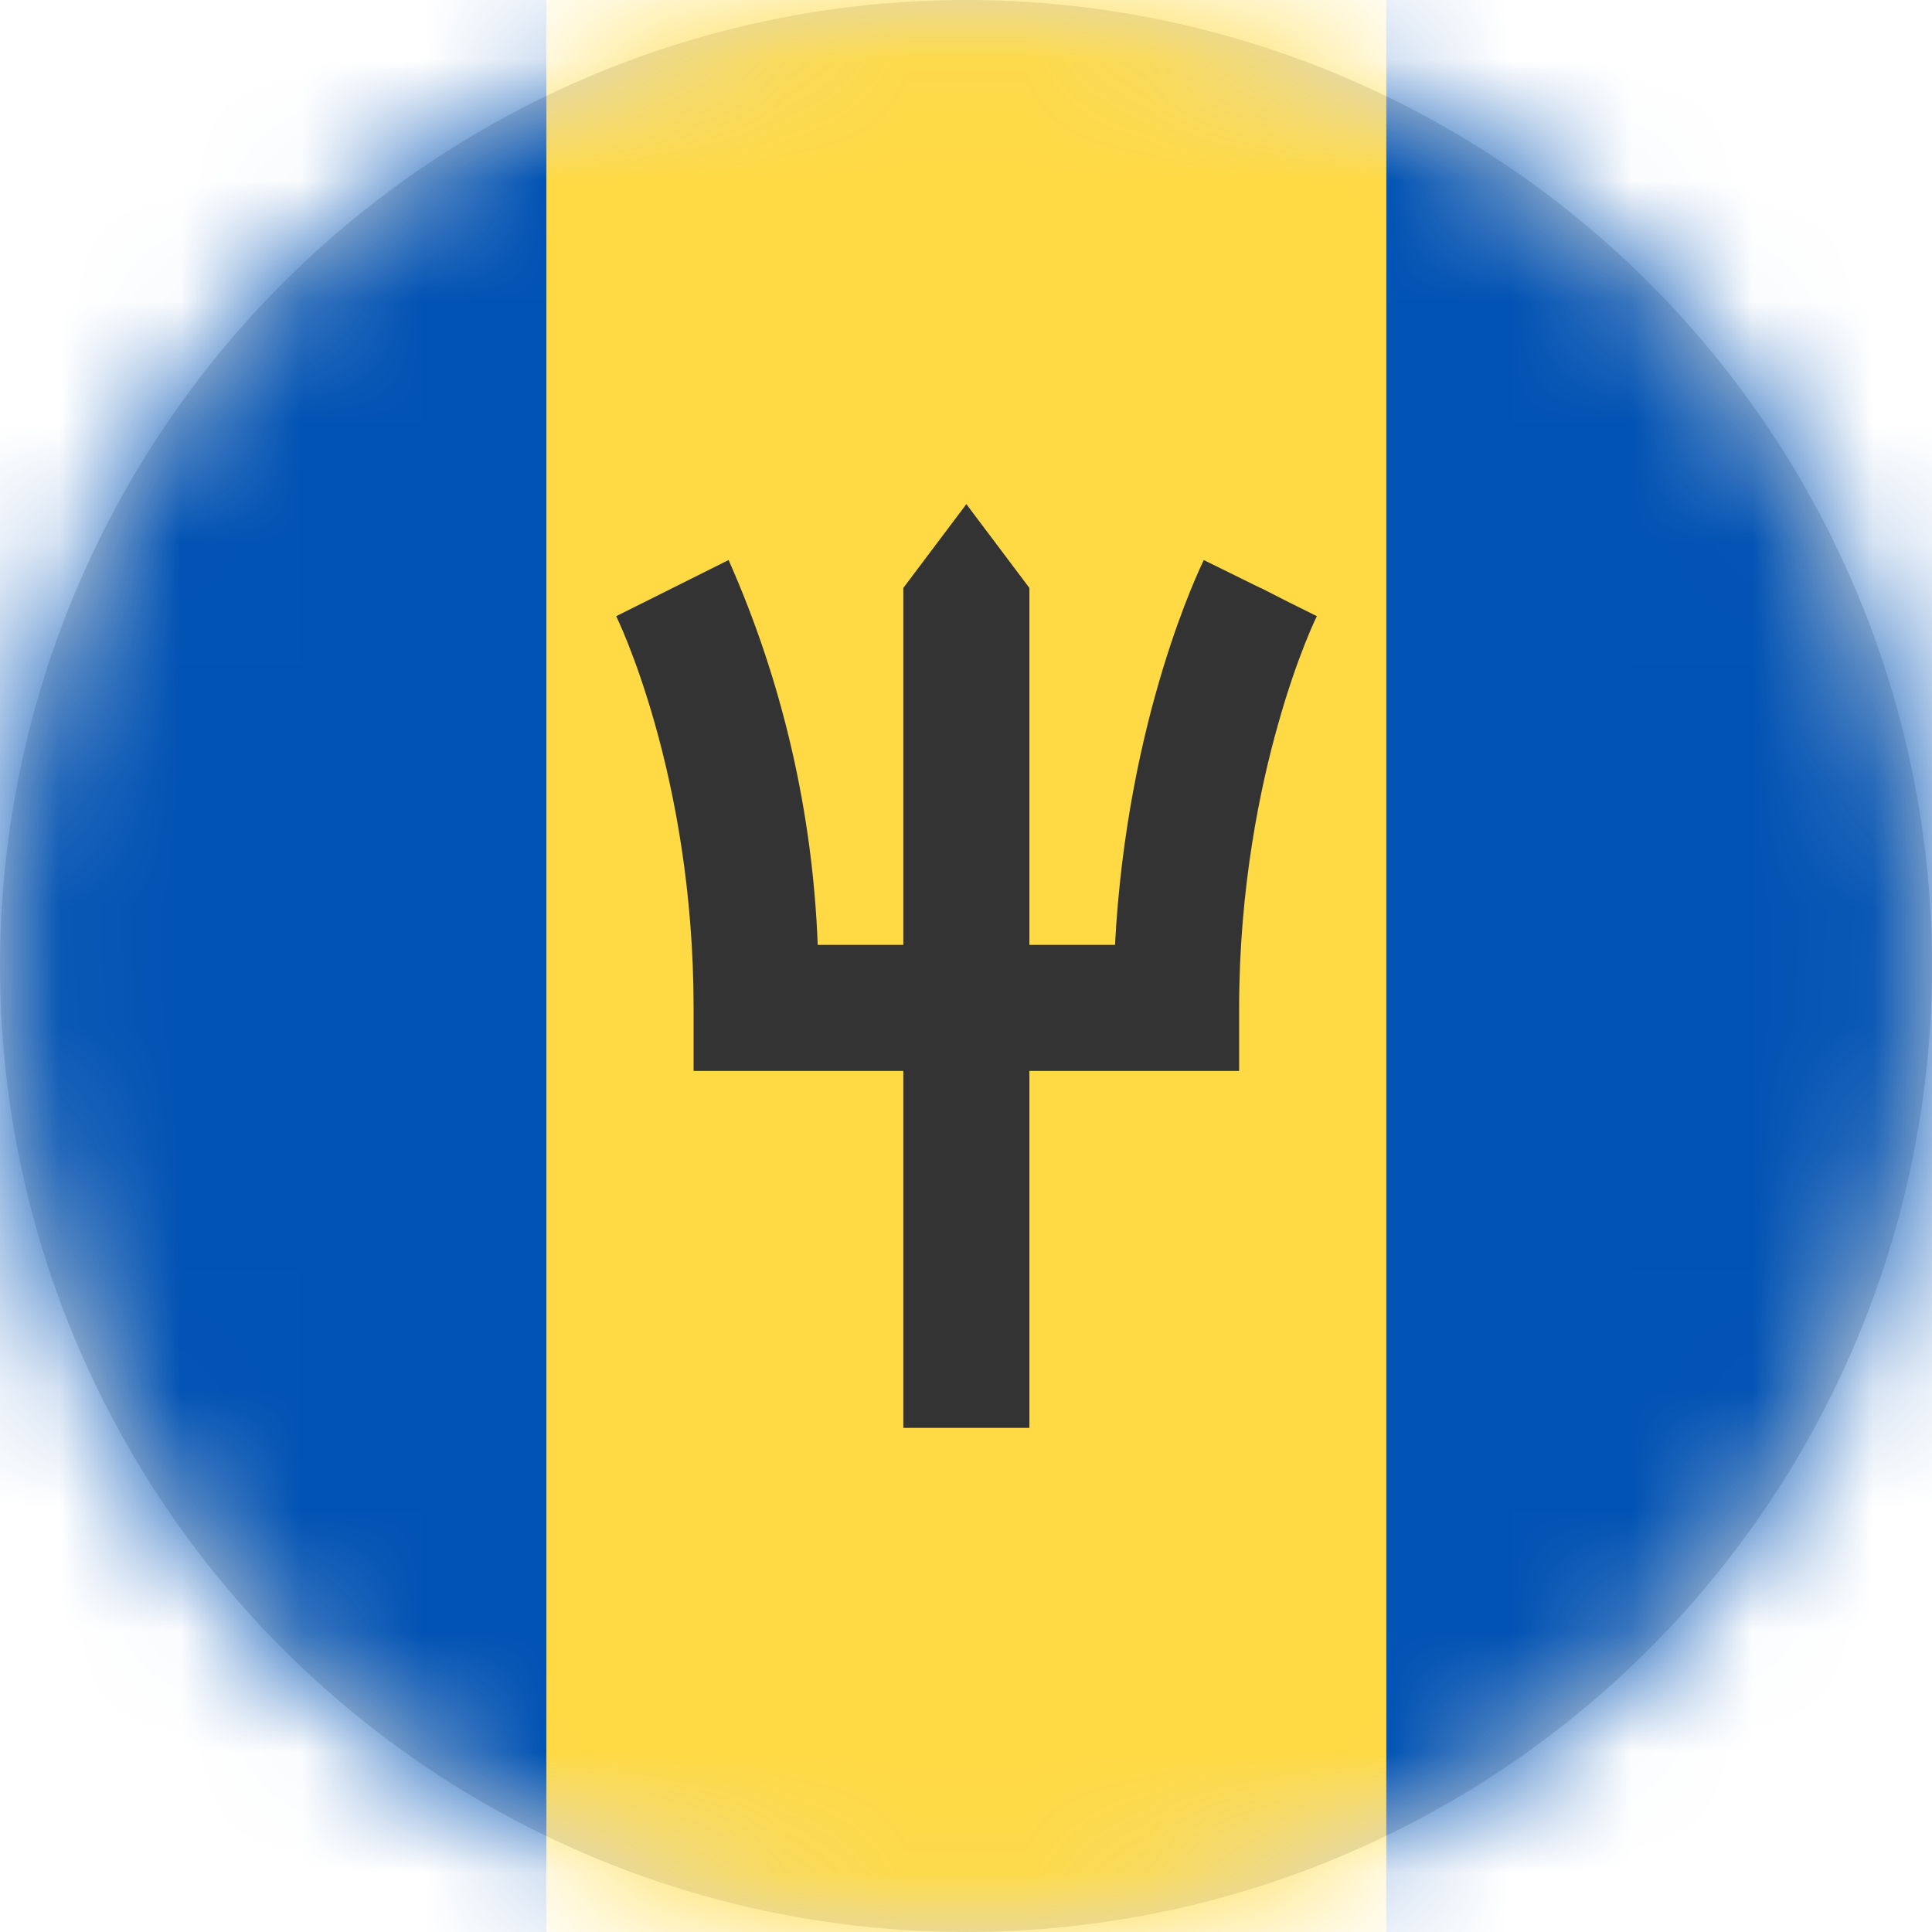 <?xml version="1.0" encoding="UTF-8"?>
<svg width="16px" height="16px" viewBox="0 0 16 16" version="1.1" xmlns="http://www.w3.org/2000/svg" xmlns:xlink="http://www.w3.org/1999/xlink">
    <title>bb_flag_16px</title>
    <defs>
        <circle id="path-1" cx="8" cy="8" r="8"></circle>
    </defs>
    <g id="Design-System" stroke="none" stroke-width="1" fill="none" fill-rule="evenodd">
        <g id="Flags-16x16" transform="translate(-501, -155)">
            <g id="bb_flag_16px" transform="translate(501, 155)">
                <mask id="mask-2" fill="white">
                    <use xlink:href="#path-1"></use>
                </mask>
                <use id="Mask" fill="#D8D8D8" xlink:href="#path-1"></use>
                <g id="bb" mask="url(#mask-2)" fill-rule="nonzero">
                    <polygon id="Path" fill="#0052B4" points="0 0 4.525 0 8.053 1.147 11.481 0 16 0 16 16 11.481 16 8.078 14.809 4.525 16 0 16"></polygon>
                    <polygon id="Path" fill="#FFDA44" points="4.525 0 11.481 0 11.481 16 4.525 16"></polygon>
                    <path d="M10.441,4.869 L10.903,5.103 L10.438,4.869 L9.969,4.638 C9.944,4.694 9.334,5.931 9.234,7.825 L8.525,7.825 L8.525,4.869 L8.003,4.175 L7.481,4.869 L7.481,7.825 L6.772,7.825 C6.73,6.725 6.48,5.644 6.034,4.638 L5.103,5.103 C5.109,5.116 5.744,6.406 5.744,8.347 L5.744,8.869 L7.481,8.869 L7.481,11.825 L8.525,11.825 L8.525,8.869 L10.262,8.869 L10.262,8.347 C10.262,7.347 10.438,6.516 10.584,6 C10.741,5.438 10.903,5.106 10.906,5.103 L10.438,4.869 L10.441,4.869 Z" id="Path" fill="#333333"></path>
                </g>
            </g>
        </g>
    </g>
</svg>